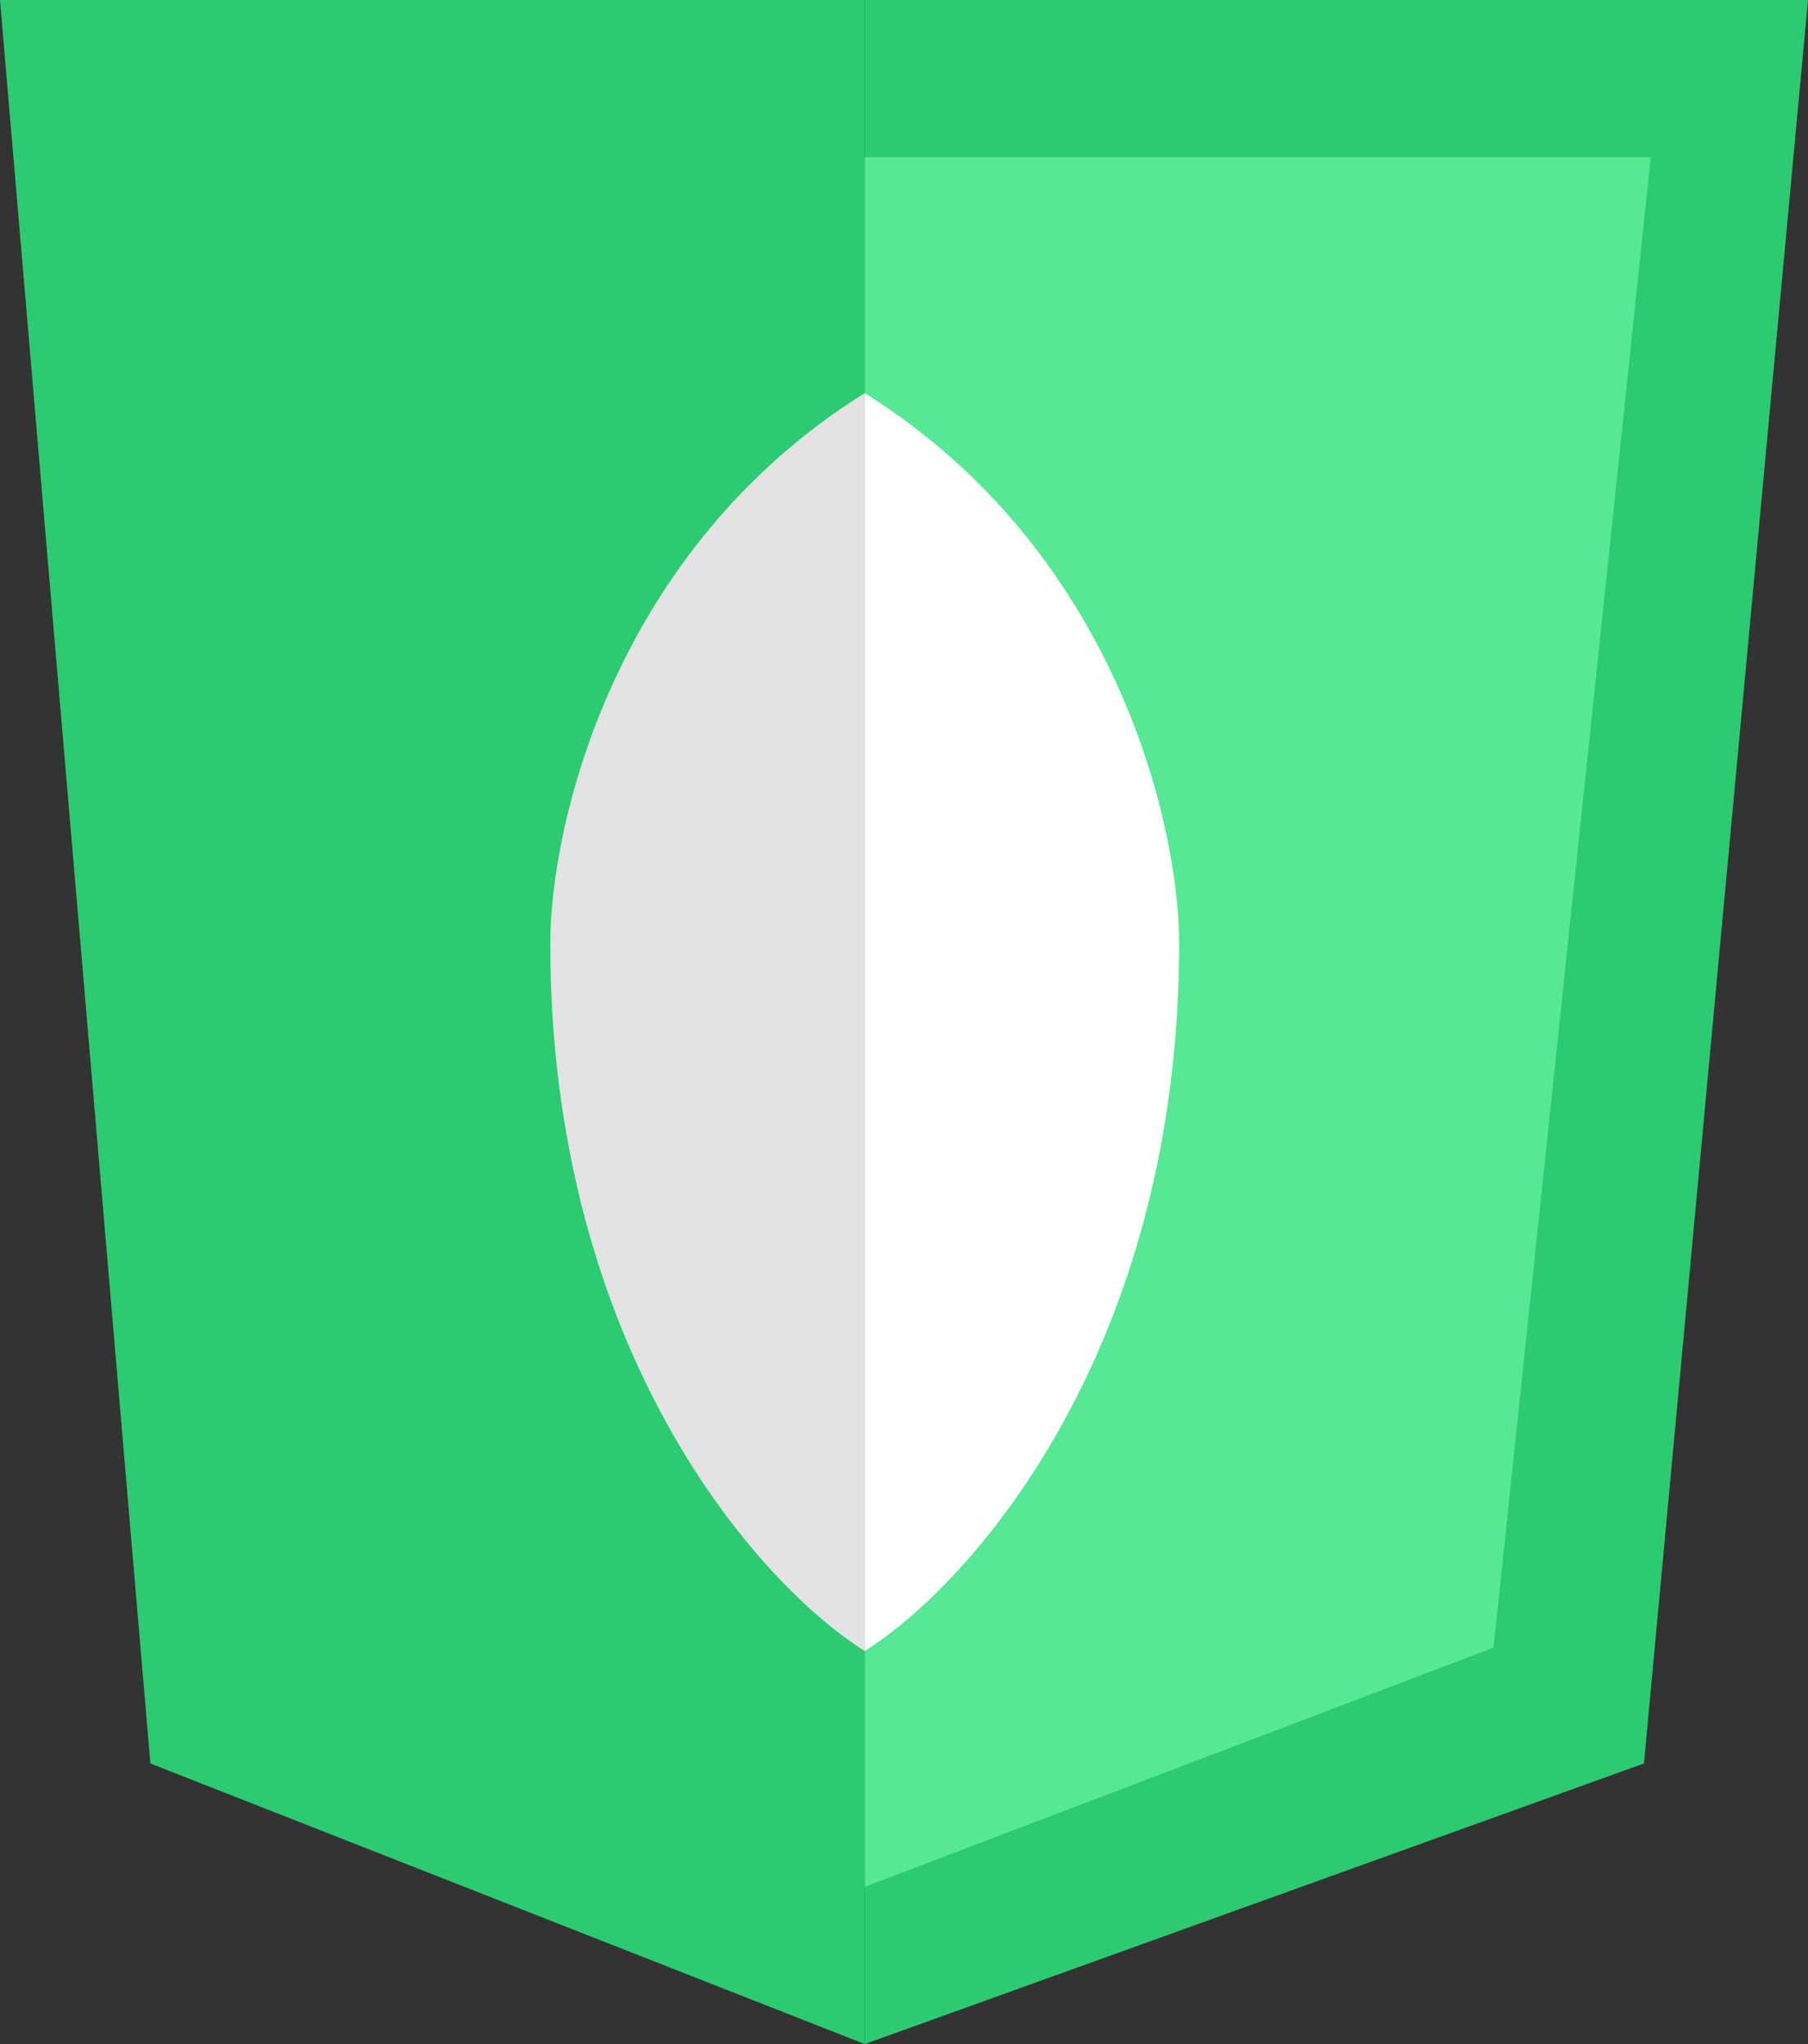 <svg xmlns="http://www.w3.org/2000/svg" width="23" height="26" fill="none" xmlns:v="https://vecta.io/nano"><rect width="100%" height="100%" fill="#333333" stroke="none"/><g fill="#2ccb71"><path d="M11 26V0H0l1.913 22.431L11 26z"/><path d="M11 26V0h12l-2.087 22.431L11 26z"/></g><path d="M21 2H11v22l8-3.043L21 2z" fill="#57e896"/><path d="M11 21V5c-3.2 2-4 5.5-4 7 0 5.2 2.667 8.167 4 9z" fill="#e3e3e3"/><path d="M11 21V5c3.2 2 4 5.5 4 7 0 5.2-2.667 8.167-4 9z" fill="#fff"/></svg>